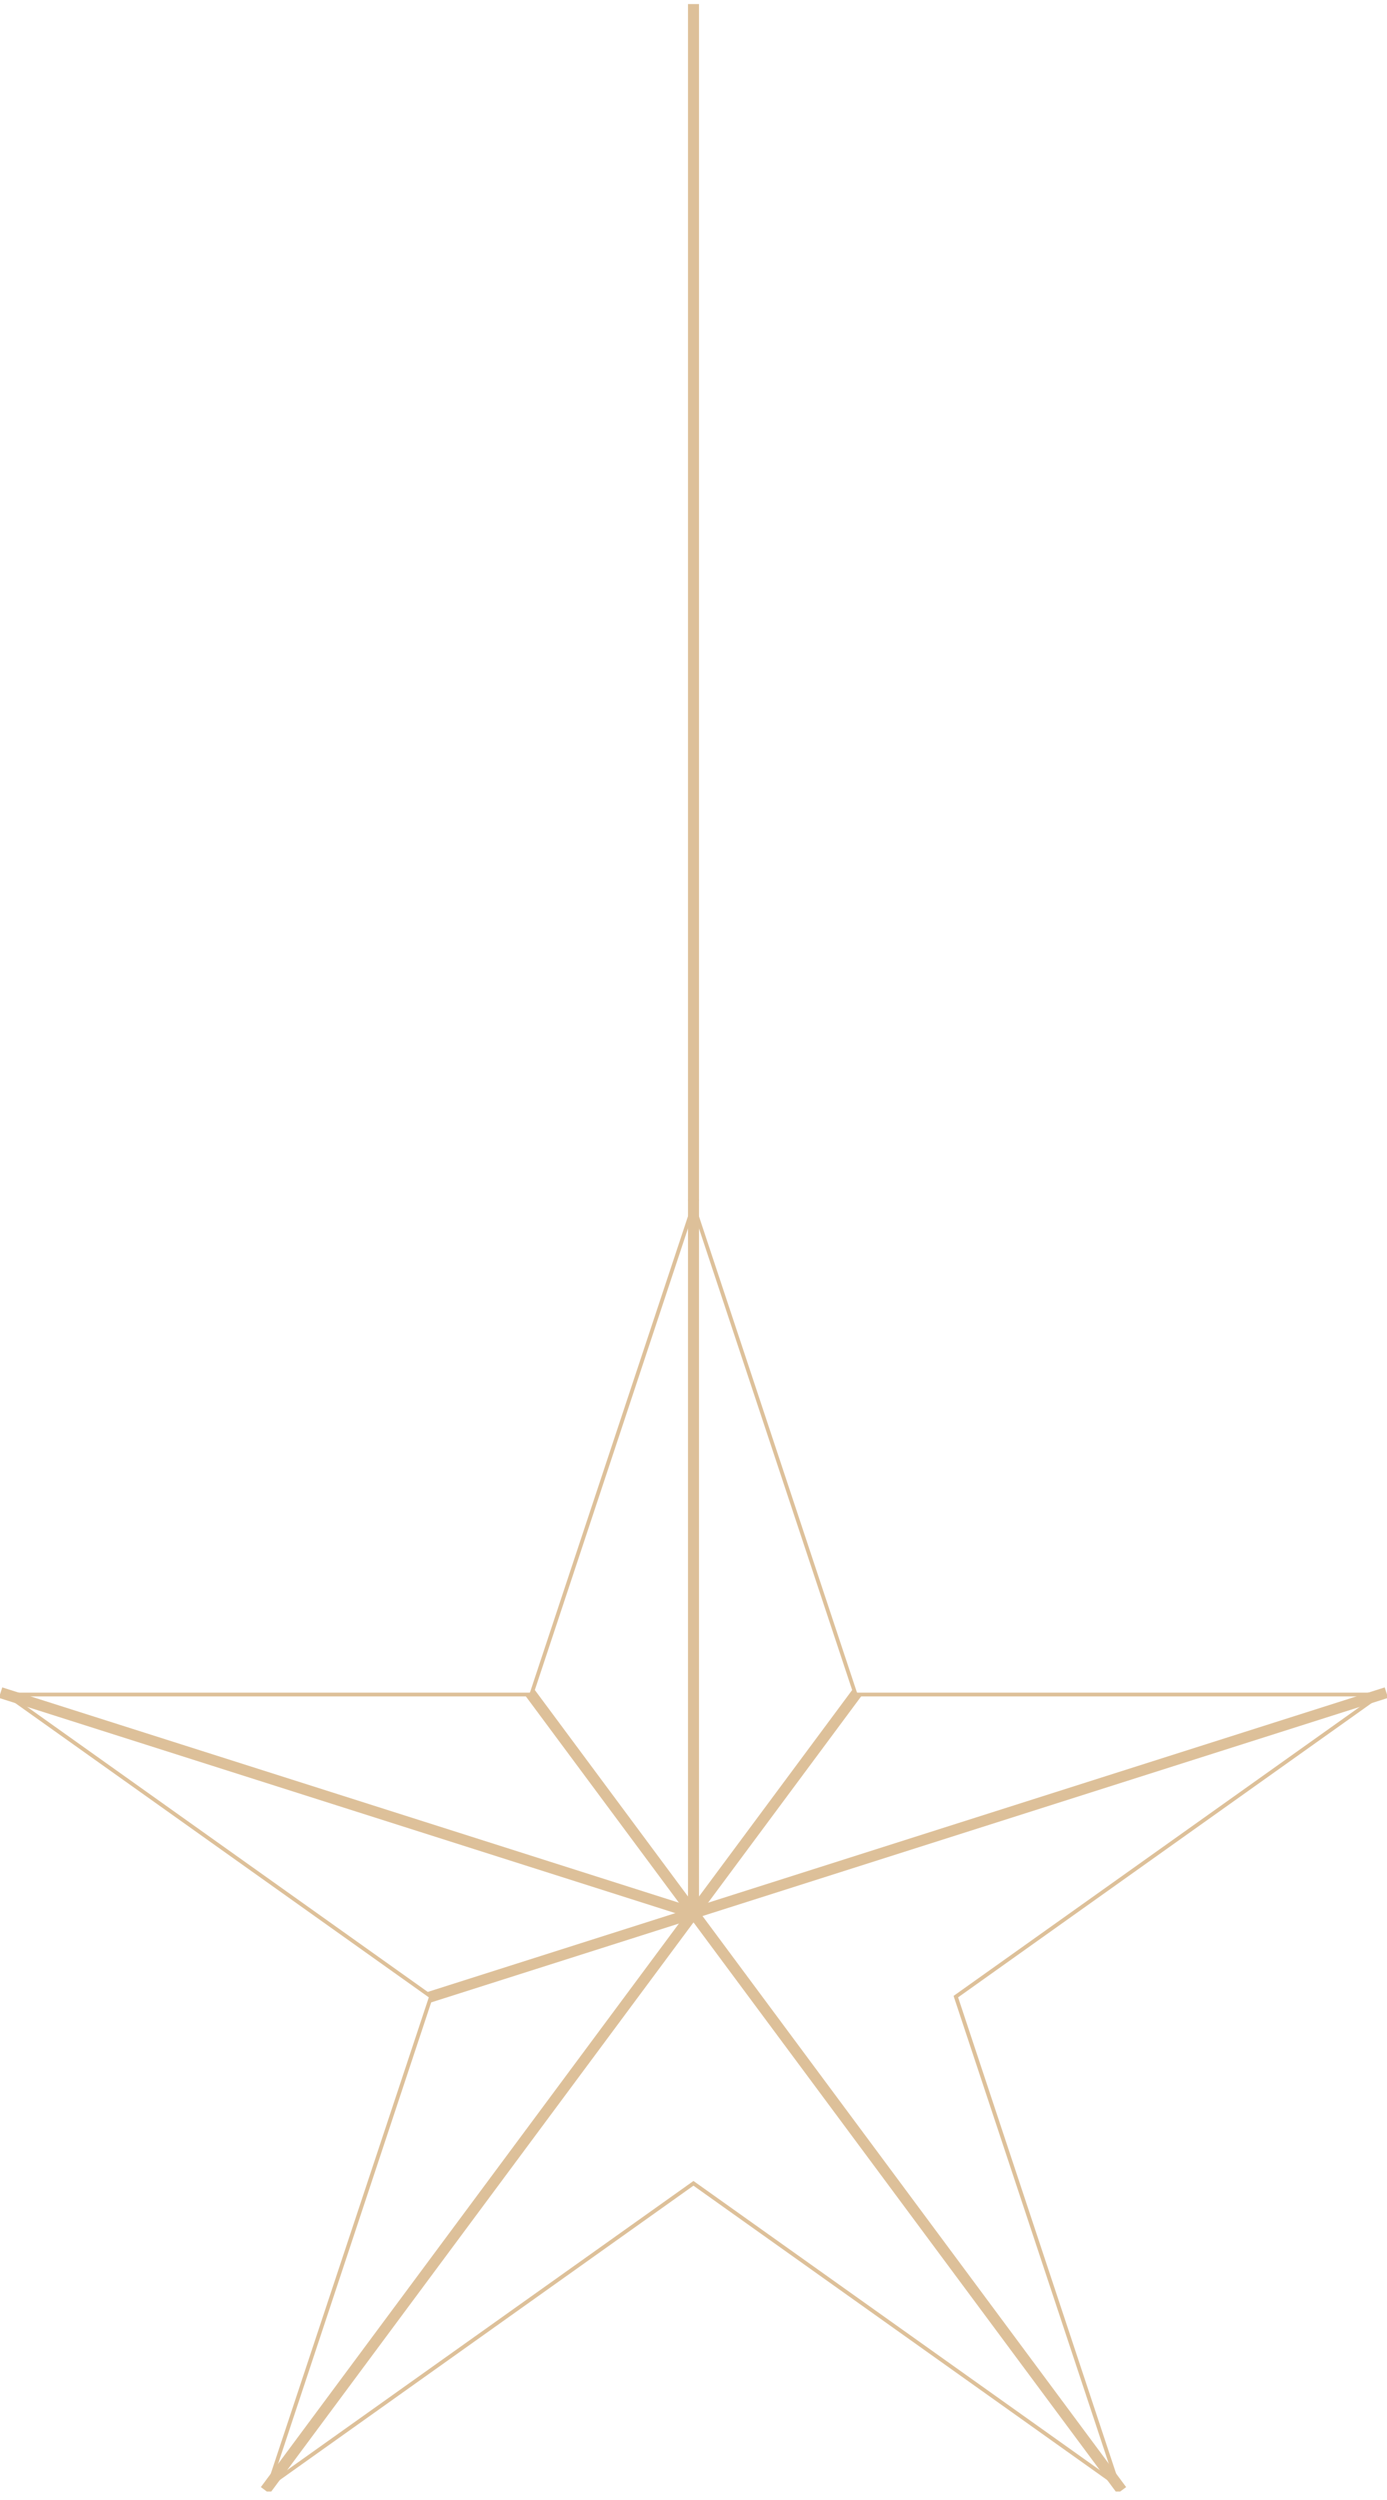 <svg width="126" height="227" viewBox="0 0 126 227" fill="none" xmlns="http://www.w3.org/2000/svg">
<g clip-path="url(#clip0_830_298)">
<path d="M63 110.041L77.526 153.8L77.603 154.037H124.861L86.835 181.082L86.627 181.23L86.704 181.467L101.23 225.226L63.204 198.181L62.996 198.034L62.789 198.181L24.763 225.226L39.288 181.467L39.366 181.23L39.158 181.082L1.135 154.037H48.393L48.471 153.8L62.996 110.041M63 108.926L48.14 153.693H0.053L38.955 181.361L24.095 226.128L62.996 198.46L101.898 226.128L87.038 181.361L125.94 153.693H77.853L62.993 108.926H63Z" fill="#DDC099"/>
<path d="M63 108.926V173.714L101.902 226.128" stroke="#DDC099" stroke-miterlimit="10"/>
<path d="M38.958 181.361L63 173.714L125.944 153.693" stroke="#DDC099" stroke-miterlimit="10"/>
<path d="M0.053 153.693L63 173.714L24.098 226.128" stroke="#DDC099" stroke-miterlimit="10"/>
<path d="M48.141 153.693L63 173.714L77.86 153.693" stroke="#DDC099" stroke-miterlimit="10"/>
<path d="M63 109.027L63 0.37" stroke="#DDC099" stroke-miterlimit="10"/>
</g>
<defs>
<clipPath id="clip0_830_298">
<rect width="126" height="226.231" fill="white"/>
</clipPath>
</defs>
</svg>
